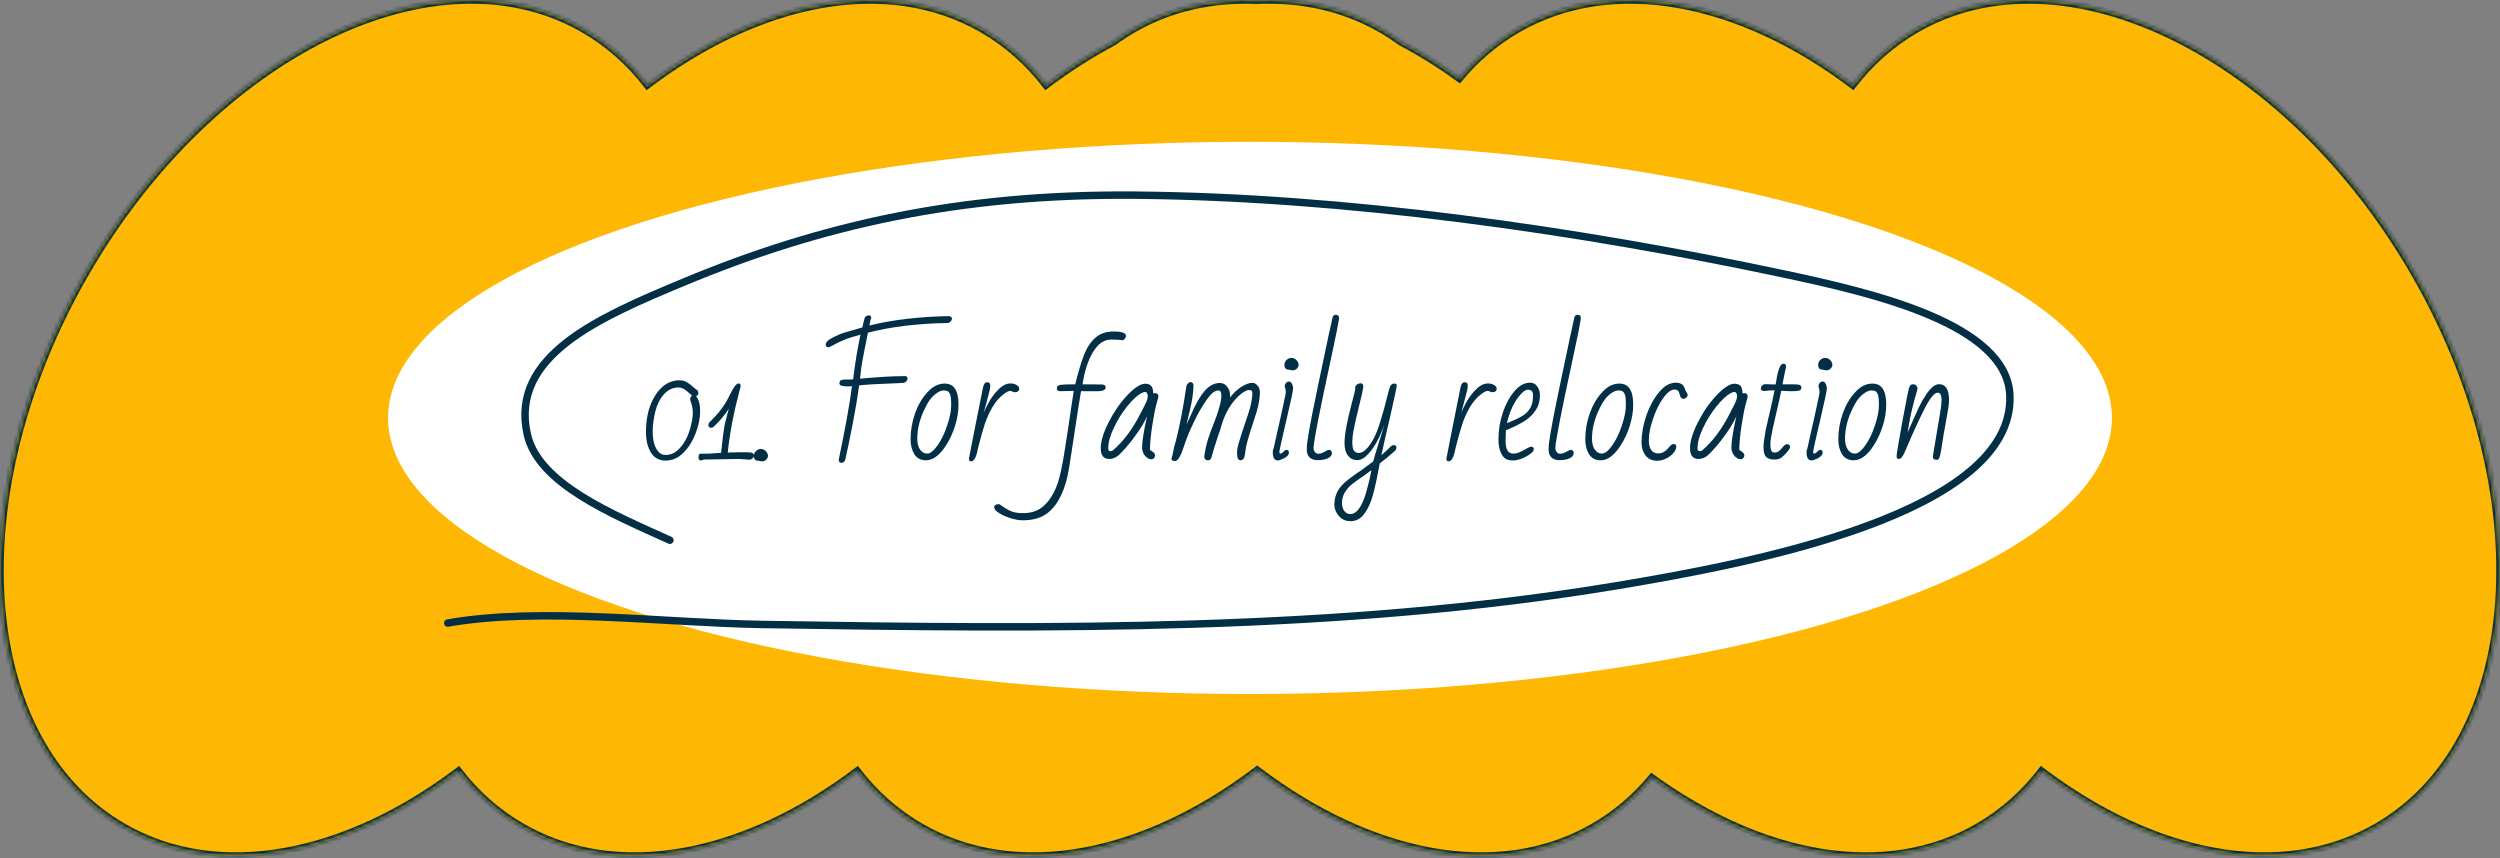 <svg width="670" height="230" viewBox="0 0 670 230" fill="none" xmlns="http://www.w3.org/2000/svg">
<rect x="0" y="0" width="670" height="230" fill="#808080" stroke="none"/>
<mask id="path-1-inside-1_118_18691" fill="white">
<path fill-rule="evenodd" clip-rule="evenodd" d="M496.535 22.782C466.433 -0.002 432.345 -7.022 406.675 7.799C400.678 11.261 395.483 15.717 391.103 20.992C385.976 17.281 380.745 14.025 375.469 11.255C373.783 10.013 372.022 8.859 370.185 7.799C360.139 1.999 348.804 -0.456 336.924 0.069C325.043 -0.456 313.707 1.999 303.661 7.799C301.824 8.859 300.062 10.013 298.377 11.255C292.269 14.462 286.221 18.32 280.326 22.782C275.66 16.721 269.987 11.646 263.324 7.799C237.654 -7.022 203.566 -0.003 173.464 22.782C168.799 16.721 163.126 11.646 156.462 7.799C116.774 -15.115 56.963 14.178 22.871 73.227C-11.221 132.275 -6.684 198.72 33.005 221.634C58.674 236.454 92.762 229.435 122.864 206.651C127.529 212.712 133.202 217.786 139.866 221.634C165.536 236.454 199.623 229.435 229.725 206.651C234.391 212.712 240.063 217.786 246.727 221.634C272.493 236.509 306.739 229.383 336.923 206.396C367.107 229.382 401.353 236.509 427.118 221.634C433.116 218.171 438.31 213.715 442.69 208.44C472.188 229.794 505.147 236.059 530.132 221.634C536.796 217.786 542.469 212.711 547.135 206.65C577.237 229.435 611.325 236.454 636.995 221.634C676.684 198.719 681.221 132.275 647.129 73.226C613.037 14.178 553.227 -15.115 513.538 7.799C506.874 11.646 501.201 16.721 496.535 22.782Z"/>
</mask>
<path fill-rule="evenodd" clip-rule="evenodd" d="M496.535 22.782C466.433 -0.002 432.345 -7.022 406.675 7.799C400.678 11.261 395.483 15.717 391.103 20.992C385.976 17.281 380.745 14.025 375.469 11.255C373.783 10.013 372.022 8.859 370.185 7.799C360.139 1.999 348.804 -0.456 336.924 0.069C325.043 -0.456 313.707 1.999 303.661 7.799C301.824 8.859 300.062 10.013 298.377 11.255C292.269 14.462 286.221 18.32 280.326 22.782C275.66 16.721 269.987 11.646 263.324 7.799C237.654 -7.022 203.566 -0.003 173.464 22.782C168.799 16.721 163.126 11.646 156.462 7.799C116.774 -15.115 56.963 14.178 22.871 73.227C-11.221 132.275 -6.684 198.72 33.005 221.634C58.674 236.454 92.762 229.435 122.864 206.651C127.529 212.712 133.202 217.786 139.866 221.634C165.536 236.454 199.623 229.435 229.725 206.651C234.391 212.712 240.063 217.786 246.727 221.634C272.493 236.509 306.739 229.383 336.923 206.396C367.107 229.382 401.353 236.509 427.118 221.634C433.116 218.171 438.31 213.715 442.69 208.44C472.188 229.794 505.147 236.059 530.132 221.634C536.796 217.786 542.469 212.711 547.135 206.65C577.237 229.435 611.325 236.454 636.995 221.634C676.684 198.719 681.221 132.275 647.129 73.226C613.037 14.178 553.227 -15.115 513.538 7.799C506.874 11.646 501.201 16.721 496.535 22.782Z" fill="#FEB703"/>
<path d="M406.675 7.799L407.175 8.665L406.675 7.799ZM496.535 22.782L495.931 23.58L496.722 24.178L497.327 23.392L496.535 22.782ZM391.103 20.992L390.517 21.802L391.275 22.351L391.872 21.631L391.103 20.992ZM375.469 11.255L374.876 12.06L374.937 12.105L375.004 12.14L375.469 11.255ZM370.185 7.799L369.685 8.665V8.665L370.185 7.799ZM336.924 0.069L336.88 1.068L336.924 1.07L336.968 1.068L336.924 0.069ZM303.661 7.799L303.161 6.933V6.933L303.661 7.799ZM298.377 11.255L298.841 12.14L298.909 12.105L298.97 12.06L298.377 11.255ZM280.326 22.782L279.533 23.392L280.138 24.177L280.929 23.579L280.326 22.782ZM263.324 7.799L263.824 6.933V6.933L263.324 7.799ZM173.464 22.782L172.672 23.392L173.277 24.177L174.068 23.579L173.464 22.782ZM156.462 7.799L156.962 6.933V6.933L156.462 7.799ZM22.871 73.227L23.737 73.727L22.871 73.227ZM33.005 221.634L33.505 220.768L33.005 221.634ZM122.864 206.651L123.656 206.041L123.051 205.255L122.26 205.854L122.864 206.651ZM139.866 221.634L139.366 222.5L139.866 221.634ZM229.725 206.651L230.518 206.041L229.913 205.255L229.122 205.854L229.725 206.651ZM246.727 221.634L246.227 222.5L246.727 221.634ZM336.923 206.396L337.529 205.6L336.923 205.139L336.317 205.6L336.923 206.396ZM427.118 221.634L426.618 220.768L427.118 221.634ZM442.69 208.44L443.276 207.63L442.518 207.082L441.921 207.802L442.69 208.44ZM530.132 221.634L529.632 220.768L530.132 221.634ZM547.135 206.65L547.739 205.853L546.948 205.254L546.343 206.04L547.135 206.65ZM636.995 221.634L636.495 220.768L636.995 221.634ZM647.129 73.226L646.263 73.726L647.129 73.226ZM513.538 7.799L514.038 8.665L513.538 7.799ZM407.175 8.665C432.353 -5.872 465.993 0.919 495.931 23.58L497.139 21.985C466.873 -0.924 432.336 -8.172 406.175 6.933L407.175 8.665ZM391.872 21.631C396.18 16.444 401.284 12.066 407.175 8.665L406.175 6.933C400.071 10.457 394.786 14.992 390.334 20.353L391.872 21.631ZM375.004 12.14C380.235 14.887 385.426 18.117 390.517 21.802L391.69 20.182C386.526 16.444 381.254 13.163 375.934 10.369L375.004 12.14ZM369.685 8.665C371.489 9.707 373.22 10.84 374.876 12.06L376.062 10.45C374.346 9.186 372.554 8.012 370.685 6.933L369.685 8.665ZM336.968 1.068C348.68 0.55 359.822 2.971 369.685 8.665L370.685 6.933C360.456 1.027 348.929 -1.463 336.88 -0.93L336.968 1.068ZM304.161 8.665C314.024 2.97 325.167 0.55 336.88 1.068L336.968 -0.93C324.918 -1.463 313.39 1.027 303.161 6.933L304.161 8.665ZM298.97 12.06C300.626 10.84 302.356 9.707 304.161 8.665L303.161 6.933C301.292 8.012 299.499 9.186 297.783 10.45L298.97 12.06ZM280.929 23.579C286.783 19.148 292.785 15.321 298.841 12.14L297.912 10.37C291.753 13.604 285.658 17.491 279.722 21.984L280.929 23.579ZM262.824 8.665C269.368 12.444 274.943 17.429 279.533 23.392L281.118 22.172C276.377 16.013 270.607 10.849 263.824 6.933L262.824 8.665ZM174.068 23.579C204.006 0.919 237.646 -5.872 262.824 8.665L263.824 6.933C237.662 -8.171 203.127 -0.924 172.861 21.984L174.068 23.579ZM155.962 8.665C162.507 12.444 168.082 17.429 172.672 23.392L174.257 22.172C169.516 16.013 163.745 10.849 156.962 6.933L155.962 8.665ZM23.737 73.727C40.697 44.351 64.034 22.416 88.008 10.675C111.988 -1.07 136.494 -2.575 155.962 8.665L156.962 6.933C136.742 -4.742 111.498 -3.057 87.128 8.878C62.751 20.817 39.137 43.053 22.005 72.727L23.737 73.727ZM33.505 220.768C14.037 209.528 3.087 187.553 1.268 160.912C-0.551 134.28 6.777 103.102 23.737 73.727L22.005 72.727C4.873 102.399 -2.577 133.969 -0.728 161.049C1.121 188.121 12.284 210.825 32.505 222.5L33.505 220.768ZM122.26 205.854C92.322 228.514 58.683 235.304 33.505 220.768L32.505 222.5C58.666 237.604 93.202 230.356 123.467 207.448L122.26 205.854ZM140.366 220.768C133.821 216.989 128.246 212.004 123.656 206.041L122.071 207.261C126.812 213.42 132.583 218.584 139.366 222.5L140.366 220.768ZM229.122 205.854C199.183 228.514 165.544 235.304 140.366 220.768L139.366 222.5C165.527 237.604 200.063 230.356 230.329 207.448L229.122 205.854ZM247.227 220.768C240.683 216.989 235.107 212.004 230.518 206.041L228.933 207.261C233.674 213.42 239.444 218.584 246.227 222.5L247.227 220.768ZM336.317 205.6C306.296 228.463 272.499 235.358 247.227 220.768L246.227 222.5C272.486 237.66 307.182 230.302 337.529 207.191L336.317 205.6ZM426.618 220.768C401.347 235.358 367.55 228.463 337.529 205.6L336.317 207.191C366.664 230.302 401.359 237.66 427.618 222.5L426.618 220.768ZM441.921 207.802C437.613 212.989 432.509 217.367 426.618 220.768L427.618 222.5C433.722 218.976 439.007 214.441 443.459 209.079L441.921 207.802ZM529.632 220.768C505.125 234.917 472.606 228.862 443.276 207.63L442.104 209.25C471.769 230.726 505.169 237.201 530.632 222.5L529.632 220.768ZM546.343 206.04C541.753 212.003 536.177 216.989 529.632 220.768L530.632 222.5C537.416 218.583 543.186 213.419 547.927 207.26L546.343 206.04ZM546.532 207.447C576.798 230.356 611.334 237.604 637.495 222.5L636.495 220.768C611.317 235.304 577.677 228.514 547.739 205.853L546.532 207.447ZM637.495 222.5C657.716 210.825 668.879 188.121 670.728 161.049C672.577 133.969 665.127 102.399 647.995 72.726L646.263 73.726C663.223 103.102 670.551 134.28 668.732 160.912C666.913 187.553 655.963 209.528 636.495 220.768L637.495 222.5ZM647.995 72.726C630.864 43.053 607.249 20.817 582.872 8.878C558.502 -3.057 533.259 -4.742 513.038 6.933L514.038 8.665C533.506 -2.575 558.012 -1.07 581.992 10.675C605.966 22.416 629.303 44.35 646.263 73.726L647.995 72.726ZM513.038 6.933C506.255 10.849 500.484 16.013 495.743 22.172L497.327 23.392C501.917 17.429 507.493 12.444 514.038 8.665L513.038 6.933Z" fill="#022F45" mask="url(#path-1-inside-1_118_18691)"/>
<ellipse cx="335" cy="112" rx="231" ry="74" fill="white"/>
<path d="M179.536 144.779C163.759 137.659 144.286 129.569 141.319 116.428C136.56 95.355 160.512 85.082 183.35 75.566C220.068 60.266 257.267 51.949 303.758 52.3C360.281 52.725 422.42 61.587 477.977 73.402C501.87 78.483 537.859 86.791 538.646 105.933C539.944 137.482 469.966 150.891 433.144 156.999C359.232 169.259 282.459 168.609 204.315 167.357C178.061 166.936 144.852 162.594 120 166.978" stroke="#022F45" stroke-width="2" stroke-linecap="round"/>
<path d="M178.36 123.44C176.653 123.44 175.347 122.72 174.44 121.28C173.56 119.84 173.12 118.013 173.12 115.8C173.12 112.573 173.68 109.787 174.8 107.44C175.947 105.067 177.413 103.44 179.2 102.56C180.187 102.133 181.067 101.92 181.84 101.92C182.587 101.92 183.147 102 183.52 102.16C183.92 102.32 184.347 102.573 184.8 102.92C185.04 103.08 185.4 103.373 185.88 103.8C186.093 104.013 186.467 104.307 187 104.68C187.107 104.893 187.16 105.133 187.16 105.4C187.16 105.747 186.947 106 186.52 106.16C187.267 107.013 187.64 108.36 187.64 110.2C187.64 112.093 187.227 114.093 186.4 116.2C185.6 118.28 184.52 119.987 183.16 121.32C181.773 122.733 180.173 123.44 178.36 123.44ZM178.48 121.92C179.867 121.92 181.133 121.28 182.28 120C183.427 118.72 184.293 117.107 184.88 115.16C185.413 113.267 185.68 111.787 185.68 110.72C185.68 109.573 185.467 108.48 185.04 107.44C184.987 107.227 184.96 107.027 184.96 106.84C184.96 106.6 185.133 106.333 185.48 106.04C185.32 105.933 185.093 105.733 184.8 105.44C183.707 104.373 182.733 103.84 181.88 103.84C180.36 103.84 179.053 104.44 177.96 105.64C176.867 106.84 176.08 108.413 175.6 110.36C175.147 112.253 174.92 114 174.92 115.6C174.92 118.267 175.507 120.16 176.68 121.28C177.107 121.707 177.707 121.92 178.48 121.92ZM187.923 123.4C187.443 123.4 187.203 123.16 187.203 122.68C187.203 121.96 187.363 121.6 187.683 121.6C189.47 121.6 190.736 121.56 191.483 121.48C191.723 121.48 192.03 121.453 192.403 121.4L193.243 121.36C193.643 117.573 193.99 114.947 194.283 113.48C194.55 112.413 194.896 111.107 195.323 109.56C194.176 111.293 192.816 112.907 191.243 114.4C191.003 114.56 190.776 114.64 190.563 114.64C190.083 114.64 189.843 114.4 189.843 113.92C189.843 113.707 189.923 113.48 190.083 113.24C191.363 111.933 192.243 110.987 192.723 110.4C192.883 110.187 193.19 109.773 193.643 109.16C194.123 108.547 194.55 107.867 194.923 107.12C195.856 105.253 196.536 104.027 196.963 103.44C197.336 102.987 197.67 102.76 197.963 102.76C198.31 102.76 198.483 102.973 198.483 103.4V103.6L198.443 103.8L198.323 104.2H198.363L198.283 104.32C196.603 110.693 195.523 116.347 195.043 121.28C196.59 121.227 197.696 121.2 198.363 121.2H200.043L200.603 121.24L201.363 121.28C201.816 121.413 202.043 121.68 202.043 122.08C202.043 122.507 201.803 122.84 201.323 123.08C201.163 123.16 201.003 123.2 200.843 123.2L198.083 123L188.603 123.16C188.31 123.32 188.083 123.4 187.923 123.4ZM204.299 123.64C203.872 123.64 203.552 123.587 203.339 123.48H203.179C202.406 123.48 202.019 123.027 202.019 122.12C202.019 121.667 202.219 121.253 202.619 120.88C202.992 120.507 203.406 120.32 203.859 120.32C204.312 120.32 204.739 120.48 205.139 120.8C205.592 121.253 205.819 121.693 205.819 122.12C205.819 122.52 205.659 122.867 205.339 123.16C205.046 123.48 204.699 123.64 204.299 123.64ZM225.45 124.04C225.05 124.04 224.823 123.773 224.77 123.24C226.556 114.733 227.743 108.147 228.33 103.48C228.116 103.533 227.73 103.56 227.17 103.56C226.583 103.56 226.063 103.507 225.61 103.4C225.183 103.267 224.97 103.053 224.97 102.76C224.97 102.28 225.13 101.987 225.45 101.88C225.796 101.747 226.156 101.693 226.53 101.72C226.903 101.72 227.143 101.72 227.25 101.72L228.65 101.68L228.77 100.68C229.196 97.107 229.81 93.44 230.61 89.68C228.716 90.187 227.196 90.68 226.05 91.16C224.93 91.64 223.93 92.133 223.05 92.64C222.516 92.933 222.17 93.08 222.01 93.08C221.53 93.08 221.29 92.84 221.29 92.36C221.29 91.72 221.903 91.093 223.13 90.48C224.383 89.84 225.423 89.4 226.25 89.16C227.076 88.92 228.69 88.453 231.09 87.76C231.383 86.453 231.61 85.573 231.77 85.12C232.063 84.72 232.396 84.52 232.77 84.52C233.25 84.52 233.49 84.72 233.49 85.12C233.49 85.333 233.423 85.547 233.29 85.76L233.01 87.24C239.196 85.693 246.343 84.853 254.45 84.72C254.903 84.853 255.13 85.08 255.13 85.4C255.13 85.64 255.023 85.88 254.81 86.12C254.623 86.333 254.396 86.48 254.13 86.56C245.943 86.693 238.77 87.56 232.61 89.16L231.93 92.52C231.583 94.2 231.316 95.573 231.13 96.64C230.943 97.68 230.77 98.933 230.61 100.4L230.49 101.48C233.396 101.213 235.703 101.04 237.41 100.96C239.143 100.853 240.89 100.8 242.65 100.8C242.836 100.8 242.97 100.867 243.05 101C243.156 101.133 243.21 101.28 243.21 101.44C243.21 101.707 243.103 101.96 242.89 102.2C242.703 102.413 242.463 102.547 242.17 102.6C241.183 102.68 240.143 102.733 239.05 102.76C235.21 102.893 232.276 103.067 230.25 103.28C229.85 106.267 229.29 109.627 228.57 113.36C227.85 117.067 227.17 120.36 226.53 123.24C226.29 123.773 225.93 124.04 225.45 124.04ZM248.156 123.36C246.769 123.36 245.729 122.813 245.036 121.72C244.369 120.627 244.036 119.32 244.036 117.8C244.036 115.373 244.436 113.027 245.236 110.76C246.063 108.467 247.183 106.573 248.596 105.08C249.956 103.56 251.489 102.8 253.196 102.8C255.649 102.8 256.876 104.667 256.876 108.4C256.876 110.267 256.569 112.173 255.956 114.12C255.343 116.067 254.543 117.8 253.556 119.32C252.596 120.84 251.596 121.933 250.556 122.6C249.756 123.107 248.956 123.36 248.156 123.36ZM248.476 121.56C249.303 121.56 250.223 120.84 251.236 119.4C252.276 117.96 253.143 116.173 253.836 114.04C254.556 111.907 254.916 110.093 254.916 108.6C254.916 107.053 254.823 106.093 254.636 105.72C254.476 105.32 254.276 105.04 254.036 104.88C253.796 104.72 253.423 104.64 252.916 104.64C252.356 104.64 251.769 104.853 251.156 105.28C249.929 106.053 248.863 107.387 247.956 109.28C246.543 112.107 245.836 114.853 245.836 117.52C245.836 119.333 246.356 120.587 247.396 121.28C247.769 121.467 248.129 121.56 248.476 121.56ZM260.23 123.64C259.857 123.64 259.67 123.4 259.67 122.92L260.59 118.16L262.27 109.72C263.017 105.987 263.39 104.12 263.39 104.12C263.497 103.533 263.644 103.107 263.83 102.84C264.017 102.573 264.257 102.44 264.55 102.44C264.817 102.44 265.017 102.507 265.15 102.64C265.31 102.773 265.39 103.013 265.39 103.36C265.39 103.973 265.204 104.907 264.83 106.16C264.644 106.773 264.51 107.293 264.43 107.72C264.324 108.093 264.204 108.52 264.07 109C263.937 109.453 263.79 109.987 263.63 110.6C264.35 108.973 265.03 107.68 265.67 106.72C266.31 105.733 267.11 104.8 268.07 103.92C268.977 103.147 269.884 102.76 270.79 102.76C271.457 102.76 272.017 102.907 272.47 103.2C272.924 103.467 273.15 103.787 273.15 104.16C273.15 104.453 273.044 104.693 272.83 104.88C272.617 105.04 272.35 105.12 272.03 105.12C271.79 105.12 271.564 105.067 271.35 104.96C271.19 104.827 270.977 104.76 270.71 104.76C270.364 104.76 269.857 105 269.19 105.48C267.937 106.387 266.87 107.587 265.99 109.08C265.137 110.547 264.457 112.04 263.95 113.56C263.47 115.053 262.95 116.867 262.39 119L262.03 120.48C261.63 122.587 261.03 123.64 260.23 123.64ZM274.08 139.44C273.12 139.44 272.04 139.253 270.84 138.88C269.613 138.507 268.573 138.04 267.72 137.48C266.866 136.947 266.44 136.44 266.44 135.96C266.44 135.693 266.56 135.48 266.8 135.32C267.04 135.16 267.386 135.093 267.84 135.12C269.28 136.16 270.386 136.813 271.16 137.08C271.933 137.373 272.96 137.52 274.24 137.52C276.586 137.52 278.493 136.8 279.96 135.36C281.426 133.947 282.586 132.013 283.44 129.56C284 127.96 284.573 125.387 285.16 121.84C285.746 118.267 286.413 113.893 287.16 108.72L287.76 104.76L284.04 104.84C283.506 104.787 283.24 104.547 283.24 104.12C283.24 103.747 283.36 103.493 283.6 103.36C283.866 103.2 284.293 103.107 284.88 103.08C285.493 103.027 286.586 103 288.16 103C288.986 99.667 289.773 97.027 290.52 95.08C291.293 93.133 292.306 91.613 293.56 90.52C294.813 89.4 296.44 88.84 298.44 88.84C300.653 88.84 301.76 89.24 301.76 90.04C301.76 90.44 301.493 90.827 300.96 91.2C300.24 91.067 299.173 91 297.76 91C295.893 91 294.28 92.12 292.92 94.36C291.586 96.573 290.653 99.453 290.12 103L295.2 103.04C295.946 103.04 296.32 103.293 296.32 103.8C296.32 104.44 295.68 104.787 294.4 104.84H293.16H289.72C289.373 106.76 288.68 111.187 287.64 118.12L286.52 125.36C285.586 131.067 283.733 135.053 280.96 137.32C279.28 138.733 276.986 139.44 274.08 139.44ZM308.559 123.08C307.946 123.08 307.373 122.76 306.839 122.12C306.333 121.453 306.079 120.747 306.079 120C306.079 118.347 306.519 115.547 307.399 111.6C306.733 113.04 305.866 114.52 304.799 116.04C303.759 117.533 302.733 118.853 301.719 120C300.706 121.147 299.959 121.893 299.479 122.24C298.813 122.747 298.079 123 297.279 123C295.759 123 294.999 122.04 294.999 120.12C294.999 118.253 295.706 115.933 297.119 113.16C298.533 110.36 300.213 107.933 302.159 105.88C304.106 103.853 305.679 102.84 306.879 102.84C308.106 102.84 308.799 103.373 308.959 104.44C309.039 104.76 309.079 105.107 309.079 105.48C309.213 105.4 309.359 105.36 309.519 105.36C310.133 105.36 310.439 105.653 310.439 106.24V106.4L309.959 108.16C309.586 109.493 309.199 111.467 308.799 114.08C308.399 116.693 308.199 118.867 308.199 120.6L308.599 120.84C309.239 121.24 309.559 121.64 309.559 122.04C309.559 122.307 309.466 122.547 309.279 122.76C309.093 122.973 308.853 123.08 308.559 123.08ZM297.599 120.92C297.893 120.92 298.133 120.827 298.319 120.64C301.039 118.32 303.453 115.107 305.559 111C306.466 109.293 307.026 108.173 307.239 107.64C307.479 107.107 307.599 106.587 307.599 106.08C307.599 105.813 307.533 105.573 307.399 105.36C307.266 105.147 307.093 105.04 306.879 105.04C306.613 105.04 306.266 105.16 305.839 105.4C304.773 105.96 303.506 107.147 302.039 108.96C300.599 110.773 299.413 112.693 298.479 114.72C297.493 116.773 296.999 118.6 296.999 120.2C296.999 120.68 297.199 120.92 297.599 120.92ZM314.888 123.56C314.621 123.56 314.395 123.507 314.208 123.4C314.021 123.293 313.928 123.16 313.928 123C314.168 122.253 314.355 121.48 314.488 120.68C314.675 119.693 314.888 118.867 315.128 118.2C316.168 114.093 317.075 109.413 317.848 104.16L317.968 103.48C317.968 103.293 318.155 102.987 318.528 102.56C318.768 102.453 318.968 102.4 319.128 102.4C319.475 102.4 319.715 102.627 319.848 103.08V103.4C319.821 105.16 319.528 107.227 318.968 109.6L317.968 113.8L318.928 111.72C320.315 108.467 321.648 106.12 322.928 104.68C324.128 103.32 325.461 102.64 326.928 102.64C327.701 102.64 328.341 102.96 328.848 103.6C329.381 104.24 329.648 105 329.648 105.88V106.2C329.621 106.28 329.608 106.387 329.608 106.52C331.048 104.76 332.555 103.56 334.128 102.92C334.635 102.707 335.128 102.6 335.608 102.6C336.115 102.6 336.581 102.84 337.008 103.32C337.435 103.8 337.648 104.413 337.648 105.16C337.648 106.627 337.355 108.373 336.768 110.4C336.395 111.627 336.101 112.547 335.888 113.16C334.608 116.947 333.901 119.507 333.768 120.84C333.741 121.08 333.701 121.387 333.648 121.76C333.595 122.107 333.555 122.32 333.528 122.4C333.315 123.04 332.955 123.36 332.448 123.36C331.835 123.36 331.528 122.707 331.528 121.4C331.528 120.6 331.675 119.72 331.968 118.76C332.208 118.04 332.461 117.227 332.728 116.32C332.808 116 333.061 115.227 333.488 114C334.101 112.267 334.581 110.8 334.928 109.6C335.275 108.4 335.515 107.08 335.648 105.64C335.648 105.133 335.581 104.827 335.448 104.72C335.341 104.587 335.101 104.52 334.728 104.52C334.328 104.52 333.768 104.76 333.048 105.24C332.355 105.72 331.661 106.36 330.968 107.16C329.368 108.973 328.141 111.32 327.288 114.2C327.021 115.187 326.795 115.893 326.608 116.32C325.728 118.987 325.181 120.72 324.968 121.52C324.755 122.373 324.581 122.88 324.448 123.04C324.288 123.253 324.048 123.36 323.728 123.36C323.115 123.36 322.781 123.027 322.728 122.36C322.995 120.493 323.368 118.84 323.848 117.4C324.328 115.96 324.928 114.347 325.648 112.56C326.101 111.387 326.488 110.213 326.808 109.04C327.155 107.84 327.328 106.827 327.328 106C327.328 105.093 327.048 104.64 326.488 104.64C325.555 104.64 324.488 105.52 323.288 107.28C322.088 109.013 320.981 110.947 319.968 113.08C318.955 115.187 318.301 116.68 318.008 117.56C317.821 118.067 317.675 118.48 317.568 118.8C317.461 119.093 317.381 119.333 317.328 119.52C316.475 122.213 315.661 123.56 314.888 123.56ZM342.467 123.4C341.561 123.4 341.107 122.667 341.107 121.2C341.107 120.827 341.174 120.493 341.307 120.2C341.441 119.747 341.561 119.227 341.667 118.64L342.267 115.96L343.067 112.44C343.334 111.133 343.654 109.667 344.027 108.04C344.081 107.88 344.134 107.613 344.187 107.24C344.454 106.093 344.587 105.427 344.587 105.24V104.84C344.587 104.627 344.494 104.187 344.307 103.52C344.307 103.2 344.414 102.907 344.627 102.64C344.867 102.373 345.147 102.24 345.467 102.24C345.761 102.24 346.014 102.44 346.227 102.84C346.441 103.24 346.547 103.68 346.547 104.16C346.547 104.693 345.934 107.573 344.707 112.8C343.481 118.027 342.867 120.8 342.867 121.12C342.867 121.413 343.001 121.56 343.267 121.56C343.401 121.56 343.641 121.387 343.987 121.04C344.307 120.72 344.574 120.56 344.787 120.56C345.214 120.56 345.427 120.827 345.427 121.36C345.427 121.68 345.241 122 344.867 122.32C344.494 122.64 344.067 122.893 343.587 123.08C343.107 123.293 342.734 123.4 342.467 123.4ZM346.507 99.24C346.081 99.24 345.761 99.187 345.547 99.08H345.387C344.614 99.08 344.227 98.627 344.227 97.72C344.227 97.267 344.414 96.853 344.787 96.48C345.187 96.107 345.614 95.92 346.067 95.92C346.521 95.92 346.947 96.08 347.347 96.4C347.801 96.853 348.027 97.293 348.027 97.72C348.027 98.12 347.867 98.48 347.547 98.8C347.254 99.093 346.907 99.24 346.507 99.24ZM353.142 123.32C352.182 123.32 351.449 123.067 350.942 122.56C350.462 122.053 350.222 121.387 350.222 120.56C350.222 119.84 350.262 119.187 350.342 118.6C350.422 117.987 350.569 117.04 350.782 115.76C351.209 113.28 351.755 110.453 352.422 107.28L353.462 102.24C355.755 91.28 356.982 85.533 357.142 85C357.275 84.573 357.569 84.36 358.022 84.36C358.582 84.36 358.862 84.667 358.862 85.28L358.702 86.32C358.569 87.173 358.422 87.973 358.262 88.72C358.102 89.44 357.809 90.84 357.382 92.92C356.662 96.28 355.742 100.6 354.622 105.88C353.529 111.16 352.835 114.68 352.542 116.44C352.195 118.36 352.022 119.56 352.022 120.04C352.022 120.44 352.142 120.8 352.382 121.12C352.622 121.44 352.915 121.6 353.262 121.6C353.635 121.6 353.982 121.533 354.302 121.4C354.649 121.24 354.875 121.133 354.982 121.08L355.662 120.72C355.875 120.613 356.009 120.56 356.062 120.56C356.649 120.56 356.942 120.853 356.942 121.44C356.942 122.027 356.569 122.493 355.822 122.84C355.075 123.16 354.182 123.32 353.142 123.32ZM361.892 139.68C361.038 139.68 360.278 139.453 359.612 139C358.972 138.547 358.478 137.973 358.132 137.28C357.785 136.613 357.612 135.947 357.612 135.28C357.612 133.653 358.052 132.2 358.932 130.92C359.572 129.987 360.638 128.987 362.132 127.92C363.492 126.907 364.292 126.347 364.532 126.24L368.012 123.68C368.092 123.307 368.585 121.653 369.492 118.72L370.012 117.08C370.198 116.413 370.385 115.8 370.572 115.24C370.758 114.68 370.892 114.213 370.972 113.84C369.825 117.173 368.452 119.72 366.852 121.48C365.785 122.707 364.745 123.32 363.732 123.32C362.718 123.32 361.892 122.92 361.252 122.12C360.638 121.293 360.332 120.173 360.332 118.76C360.332 116.52 360.972 112.987 362.252 108.16C362.892 105.76 363.212 104.467 363.212 104.28C363.185 104.173 363.172 104.053 363.172 103.92C363.172 103.733 363.212 103.587 363.292 103.48C363.665 102.973 364.105 102.72 364.612 102.72C365.118 102.72 365.372 102.987 365.372 103.52C365.372 104.053 364.878 106.293 363.892 110.24C362.905 114.187 362.412 116.867 362.412 118.28C362.412 119.667 362.585 120.533 362.932 120.88C363.252 121.227 363.652 121.4 364.132 121.4C365.145 121.4 366.225 120.547 367.372 118.84C368.278 117.507 369.078 115.72 369.772 113.48C370.492 111.213 371.158 108.827 371.772 106.32L371.972 105.52C372.265 104.32 372.518 103.573 372.732 103.28C372.945 102.96 373.265 102.8 373.692 102.8C374.118 102.8 374.332 102.96 374.332 103.28C374.332 103.653 373.758 106.373 372.612 111.44C371.492 116.16 370.692 119.68 370.212 122C370.745 121.547 371.212 121.12 371.612 120.72C372.145 120.187 372.532 119.813 372.772 119.6C373.038 119.387 373.278 119.28 373.492 119.28C373.998 119.28 374.252 119.507 374.252 119.96C374.252 120.2 374.145 120.467 373.932 120.76C372.492 122.04 371.105 123.187 369.772 124.2C369.132 127.72 368.532 130.507 367.972 132.56C367.412 134.64 366.638 136.347 365.652 137.68C364.692 139.013 363.438 139.68 361.892 139.68ZM361.932 137.76C363.558 137.76 364.945 135.88 366.092 132.12L367.012 128.6L367.532 126C366.492 126.8 365.478 127.533 364.492 128.2C363.505 128.867 362.692 129.467 362.052 130C361.438 130.533 360.878 131.213 360.372 132.04C359.892 132.867 359.652 133.813 359.652 134.88C359.652 135.973 360.012 136.813 360.732 137.4C360.998 137.64 361.398 137.76 361.932 137.76ZM388.199 123.64C387.826 123.64 387.639 123.4 387.639 122.92L388.559 118.16L390.239 109.72C390.986 105.987 391.359 104.12 391.359 104.12C391.466 103.533 391.612 103.107 391.799 102.84C391.986 102.573 392.226 102.44 392.519 102.44C392.786 102.44 392.986 102.507 393.119 102.64C393.279 102.773 393.359 103.013 393.359 103.36C393.359 103.973 393.172 104.907 392.799 106.16C392.612 106.773 392.479 107.293 392.399 107.72C392.292 108.093 392.172 108.52 392.039 109C391.906 109.453 391.759 109.987 391.599 110.6C392.319 108.973 392.999 107.68 393.639 106.72C394.279 105.733 395.079 104.8 396.039 103.92C396.946 103.147 397.852 102.76 398.759 102.76C399.426 102.76 399.986 102.907 400.439 103.2C400.892 103.467 401.119 103.787 401.119 104.16C401.119 104.453 401.012 104.693 400.799 104.88C400.586 105.04 400.319 105.12 399.999 105.12C399.759 105.12 399.532 105.067 399.319 104.96C399.159 104.827 398.946 104.76 398.679 104.76C398.332 104.76 397.826 105 397.159 105.48C395.906 106.387 394.839 107.587 393.959 109.08C393.106 110.547 392.426 112.04 391.919 113.56C391.439 115.053 390.919 116.867 390.359 119L389.999 120.48C389.599 122.587 388.999 123.64 388.199 123.64ZM405.578 123.4C404.724 123.4 404.058 123.267 403.578 123C403.098 122.707 402.711 122.267 402.418 121.68C401.858 120.64 401.578 119.387 401.578 117.92C401.578 115.36 401.964 112.933 402.738 110.64C403.511 108.32 404.564 106.373 405.898 104.8C407.178 103.307 408.578 102.56 410.098 102.56C410.898 102.56 411.524 102.893 411.978 103.56C412.458 104.2 412.698 104.987 412.698 105.92C412.698 107.547 412.271 108.96 411.418 110.16C410.591 111.36 409.471 112.36 408.058 113.16C406.831 113.88 405.338 114.6 403.578 115.32L403.498 118.2C403.498 120.44 404.178 121.56 405.538 121.56C406.098 121.56 406.631 121.453 407.138 121.24C407.671 121.027 408.244 120.733 408.858 120.36C409.578 119.933 410.084 119.72 410.378 119.72C410.831 119.72 411.058 119.96 411.058 120.44C411.058 120.787 410.724 121.2 410.058 121.68C409.418 122.16 408.658 122.573 407.778 122.92C406.898 123.24 406.164 123.4 405.578 123.4ZM403.898 113.4C405.684 112.68 407.044 112.04 407.978 111.48C408.911 110.92 409.618 110.213 410.098 109.36C410.604 108.507 410.858 107.387 410.858 106C410.858 104.96 410.418 104.44 409.538 104.44C408.764 104.44 407.858 105.147 406.818 106.56C405.724 107.973 404.844 109.827 404.178 112.12C403.991 112.76 403.898 113.187 403.898 113.4ZM417.947 123.32C416.987 123.32 416.253 123.067 415.747 122.56C415.267 122.053 415.027 121.387 415.027 120.56C415.027 119.84 415.067 119.187 415.147 118.6C415.227 117.987 415.373 117.04 415.587 115.76C416.013 113.28 416.56 110.453 417.227 107.28L418.267 102.24C420.56 91.28 421.787 85.533 421.947 85C422.08 84.573 422.373 84.36 422.827 84.36C423.387 84.36 423.667 84.667 423.667 85.28L423.507 86.32C423.373 87.173 423.227 87.973 423.067 88.72C422.907 89.44 422.613 90.84 422.187 92.92C421.467 96.28 420.547 100.6 419.427 105.88C418.333 111.16 417.64 114.68 417.347 116.44C417 118.36 416.827 119.56 416.827 120.04C416.827 120.44 416.947 120.8 417.187 121.12C417.427 121.44 417.72 121.6 418.067 121.6C418.44 121.6 418.787 121.533 419.107 121.4C419.453 121.24 419.68 121.133 419.787 121.08L420.467 120.72C420.68 120.613 420.813 120.56 420.867 120.56C421.453 120.56 421.747 120.853 421.747 121.44C421.747 122.027 421.373 122.493 420.627 122.84C419.88 123.16 418.987 123.32 417.947 123.32ZM428.976 123.36C427.59 123.36 426.55 122.813 425.856 121.72C425.19 120.627 424.856 119.32 424.856 117.8C424.856 115.373 425.256 113.027 426.056 110.76C426.883 108.467 428.003 106.573 429.416 105.08C430.776 103.56 432.31 102.8 434.016 102.8C436.47 102.8 437.696 104.667 437.696 108.4C437.696 110.267 437.39 112.173 436.776 114.12C436.163 116.067 435.363 117.8 434.376 119.32C433.416 120.84 432.416 121.933 431.376 122.6C430.576 123.107 429.776 123.36 428.976 123.36ZM429.296 121.56C430.123 121.56 431.043 120.84 432.056 119.4C433.096 117.96 433.963 116.173 434.656 114.04C435.376 111.907 435.736 110.093 435.736 108.6C435.736 107.053 435.643 106.093 435.456 105.72C435.296 105.32 435.096 105.04 434.856 104.88C434.616 104.72 434.243 104.64 433.736 104.64C433.176 104.64 432.59 104.853 431.976 105.28C430.75 106.053 429.683 107.387 428.776 109.28C427.363 112.107 426.656 114.853 426.656 117.52C426.656 119.333 427.176 120.587 428.216 121.28C428.59 121.467 428.95 121.56 429.296 121.56ZM444.051 123.48C442.771 123.48 441.757 123.013 441.011 122.08C440.291 121.12 439.931 119.973 439.931 118.64C439.931 116.293 440.357 113.867 441.211 111.36C442.091 108.853 443.237 106.76 444.651 105.08C446.037 103.4 447.531 102.56 449.131 102.56C450.277 102.56 451.024 102.973 451.371 103.8C451.451 103.933 451.517 104.08 451.571 104.24C451.624 104.373 451.677 104.507 451.731 104.64C451.864 105.013 451.997 105.227 452.131 105.28C452.237 105.547 452.291 105.747 452.291 105.88C452.291 106.12 452.171 106.347 451.931 106.56C451.717 106.773 451.477 106.88 451.211 106.88C450.651 106.88 450.291 106.467 450.131 105.64C449.971 104.813 449.531 104.4 448.811 104.4C447.851 104.4 446.837 105.147 445.771 106.64C444.704 108.107 443.784 109.973 443.011 112.24C442.264 114.373 441.891 116.28 441.891 117.96C441.891 120.333 442.757 121.52 444.491 121.52C445.371 121.52 446.184 121.107 446.931 120.28C447.011 120.173 447.157 120 447.371 119.76C447.584 119.493 447.784 119.307 447.971 119.2C448.157 119.067 448.331 119 448.491 119C448.997 119 449.251 119.227 449.251 119.68C449.251 120.213 448.997 120.787 448.491 121.4C447.984 121.987 447.331 122.48 446.531 122.88C445.731 123.28 444.904 123.48 444.051 123.48ZM466.489 123.08C465.876 123.08 465.302 122.76 464.769 122.12C464.262 121.453 464.009 120.747 464.009 120C464.009 118.347 464.449 115.547 465.329 111.6C464.662 113.04 463.796 114.52 462.729 116.04C461.689 117.533 460.662 118.853 459.649 120C458.636 121.147 457.889 121.893 457.409 122.24C456.742 122.747 456.009 123 455.209 123C453.689 123 452.929 122.04 452.929 120.12C452.929 118.253 453.636 115.933 455.049 113.16C456.462 110.36 458.142 107.933 460.089 105.88C462.036 103.853 463.609 102.84 464.809 102.84C466.036 102.84 466.729 103.373 466.889 104.44C466.969 104.76 467.009 105.107 467.009 105.48C467.142 105.4 467.289 105.36 467.449 105.36C468.062 105.36 468.369 105.653 468.369 106.24V106.4L467.889 108.16C467.516 109.493 467.129 111.467 466.729 114.08C466.329 116.693 466.129 118.867 466.129 120.6L466.529 120.84C467.169 121.24 467.489 121.64 467.489 122.04C467.489 122.307 467.396 122.547 467.209 122.76C467.022 122.973 466.782 123.08 466.489 123.08ZM455.529 120.92C455.822 120.92 456.062 120.827 456.249 120.64C458.969 118.32 461.382 115.107 463.489 111C464.396 109.293 464.956 108.173 465.169 107.64C465.409 107.107 465.529 106.587 465.529 106.08C465.529 105.813 465.462 105.573 465.329 105.36C465.196 105.147 465.022 105.04 464.809 105.04C464.542 105.04 464.196 105.16 463.769 105.4C462.702 105.96 461.436 107.147 459.969 108.96C458.529 110.773 457.342 112.693 456.409 114.72C455.422 116.773 454.929 118.6 454.929 120.2C454.929 120.68 455.129 120.92 455.529 120.92ZM475.418 123.16C474.484 123.16 473.778 122.92 473.298 122.44C472.844 121.96 472.618 121.093 472.618 119.84C472.618 119.147 472.698 118.347 472.858 117.44L473.218 115.16L473.658 113.28L473.898 112.2L474.418 110C474.471 109.653 474.591 109.093 474.778 108.32L474.978 107.52L475.338 105.8L475.578 104.6C474.538 104.6 473.578 104.667 472.698 104.8C472.164 104.72 471.898 104.493 471.898 104.12C471.898 103.853 472.004 103.6 472.218 103.36C472.431 103.12 472.684 102.987 472.978 102.96L475.858 103.04C475.858 103.04 475.924 102.707 476.058 102.04C476.111 101.507 476.218 100.893 476.378 100.2C476.538 99.507 476.738 98.893 476.978 98.36C477.218 97.773 477.564 97.48 478.018 97.48C478.444 97.48 478.658 97.72 478.658 98.2V98.44C478.551 98.973 478.458 99.36 478.378 99.6L477.698 103H480.578C481.591 103 482.218 103.08 482.458 103.24C482.671 103.4 482.778 103.6 482.778 103.84C482.778 104.267 482.578 104.547 482.178 104.68C481.804 104.787 481.151 104.84 480.218 104.84C479.364 104.84 478.418 104.8 477.378 104.72C477.218 105.6 476.671 108.04 475.738 112.04C474.884 115.667 474.458 117.96 474.458 118.92C474.458 119.96 474.578 120.64 474.818 120.96C474.951 121.173 475.231 121.28 475.658 121.28C476.031 121.28 476.351 121.187 476.618 121C476.911 120.787 477.204 120.507 477.498 120.16C477.791 119.787 478.044 119.507 478.258 119.32C478.471 119.133 478.698 119.04 478.938 119.04C479.471 119.04 479.738 119.307 479.738 119.84C479.738 120.107 479.471 120.547 478.938 121.16C478.404 121.773 477.898 122.267 477.418 122.64C476.991 122.987 476.324 123.16 475.418 123.16ZM485.514 123.4C484.607 123.4 484.154 122.667 484.154 121.2C484.154 120.827 484.221 120.493 484.354 120.2C484.487 119.747 484.607 119.227 484.714 118.64L485.314 115.96L486.114 112.44C486.381 111.133 486.701 109.667 487.074 108.04C487.127 107.88 487.181 107.613 487.234 107.24C487.501 106.093 487.634 105.427 487.634 105.24V104.84C487.634 104.627 487.541 104.187 487.354 103.52C487.354 103.2 487.461 102.907 487.674 102.64C487.914 102.373 488.194 102.24 488.514 102.24C488.807 102.24 489.061 102.44 489.274 102.84C489.487 103.24 489.594 103.68 489.594 104.16C489.594 104.693 488.981 107.573 487.754 112.8C486.527 118.027 485.914 120.8 485.914 121.12C485.914 121.413 486.047 121.56 486.314 121.56C486.447 121.56 486.687 121.387 487.034 121.04C487.354 120.72 487.621 120.56 487.834 120.56C488.261 120.56 488.474 120.827 488.474 121.36C488.474 121.68 488.287 122 487.914 122.32C487.541 122.64 487.114 122.893 486.634 123.08C486.154 123.293 485.781 123.4 485.514 123.4ZM489.554 99.24C489.127 99.24 488.807 99.187 488.594 99.08H488.434C487.661 99.08 487.274 98.627 487.274 97.72C487.274 97.267 487.461 96.853 487.834 96.48C488.234 96.107 488.661 95.92 489.114 95.92C489.567 95.92 489.994 96.08 490.394 96.4C490.847 96.853 491.074 97.293 491.074 97.72C491.074 98.12 490.914 98.48 490.594 98.8C490.301 99.093 489.954 99.24 489.554 99.24ZM496.789 123.36C495.402 123.36 494.362 122.813 493.669 121.72C493.002 120.627 492.669 119.32 492.669 117.8C492.669 115.373 493.069 113.027 493.869 110.76C494.695 108.467 495.815 106.573 497.229 105.08C498.589 103.56 500.122 102.8 501.829 102.8C504.282 102.8 505.509 104.667 505.509 108.4C505.509 110.267 505.202 112.173 504.589 114.12C503.975 116.067 503.175 117.8 502.189 119.32C501.229 120.84 500.229 121.933 499.189 122.6C498.389 123.107 497.589 123.36 496.789 123.36ZM497.109 121.56C497.935 121.56 498.855 120.84 499.869 119.4C500.909 117.96 501.775 116.173 502.469 114.04C503.189 111.907 503.549 110.093 503.549 108.6C503.549 107.053 503.455 106.093 503.269 105.72C503.109 105.32 502.909 105.04 502.669 104.88C502.429 104.72 502.055 104.64 501.549 104.64C500.989 104.64 500.402 104.853 499.789 105.28C498.562 106.053 497.495 107.387 496.589 109.28C495.175 112.107 494.469 114.853 494.469 117.52C494.469 119.333 494.989 120.587 496.029 121.28C496.402 121.467 496.762 121.56 497.109 121.56ZM519.143 123.24C518.716 123.24 518.41 123.16 518.223 123C518.036 122.84 517.97 122.56 518.023 122.16L519.983 110.48C520.223 109.04 520.343 107.933 520.343 107.16C520.343 105.88 519.983 105.24 519.263 105.24C518.383 105.24 517.17 106.773 515.623 109.84C514.103 112.88 512.53 116.32 510.903 120.16L510.343 121.44C509.863 122.48 509.383 123 508.903 123C508.636 123 508.463 122.947 508.383 122.84C508.33 122.707 508.303 122.44 508.303 122.04C508.303 121.64 508.823 118.56 509.863 112.8C510.93 107.04 511.543 104.013 511.703 103.72C511.863 103.4 511.996 103.2 512.103 103.12C512.236 103.04 512.476 103 512.823 103C513.143 103 513.396 103.12 513.583 103.36C513.796 103.6 513.903 103.84 513.903 104.08C513.903 104.24 513.77 104.76 513.503 105.64C512.703 108.36 512.076 111 511.623 113.56L511.223 115.92C511.676 114.96 512.01 114.213 512.223 113.68C512.97 111.947 513.65 110.427 514.263 109.12C514.903 107.813 515.61 106.6 516.383 105.48C517.556 103.8 518.65 102.96 519.663 102.96C521.45 102.96 522.343 104.4 522.343 107.28C522.343 107.893 522.263 108.68 522.103 109.64C521.943 110.6 521.77 111.587 521.583 112.6C521.21 114.547 520.97 115.88 520.863 116.6L520.583 118.44C520.343 120.093 520.13 121.307 519.943 122.08C519.756 122.853 519.49 123.24 519.143 123.24Z" fill="#022F45"/>
</svg>
